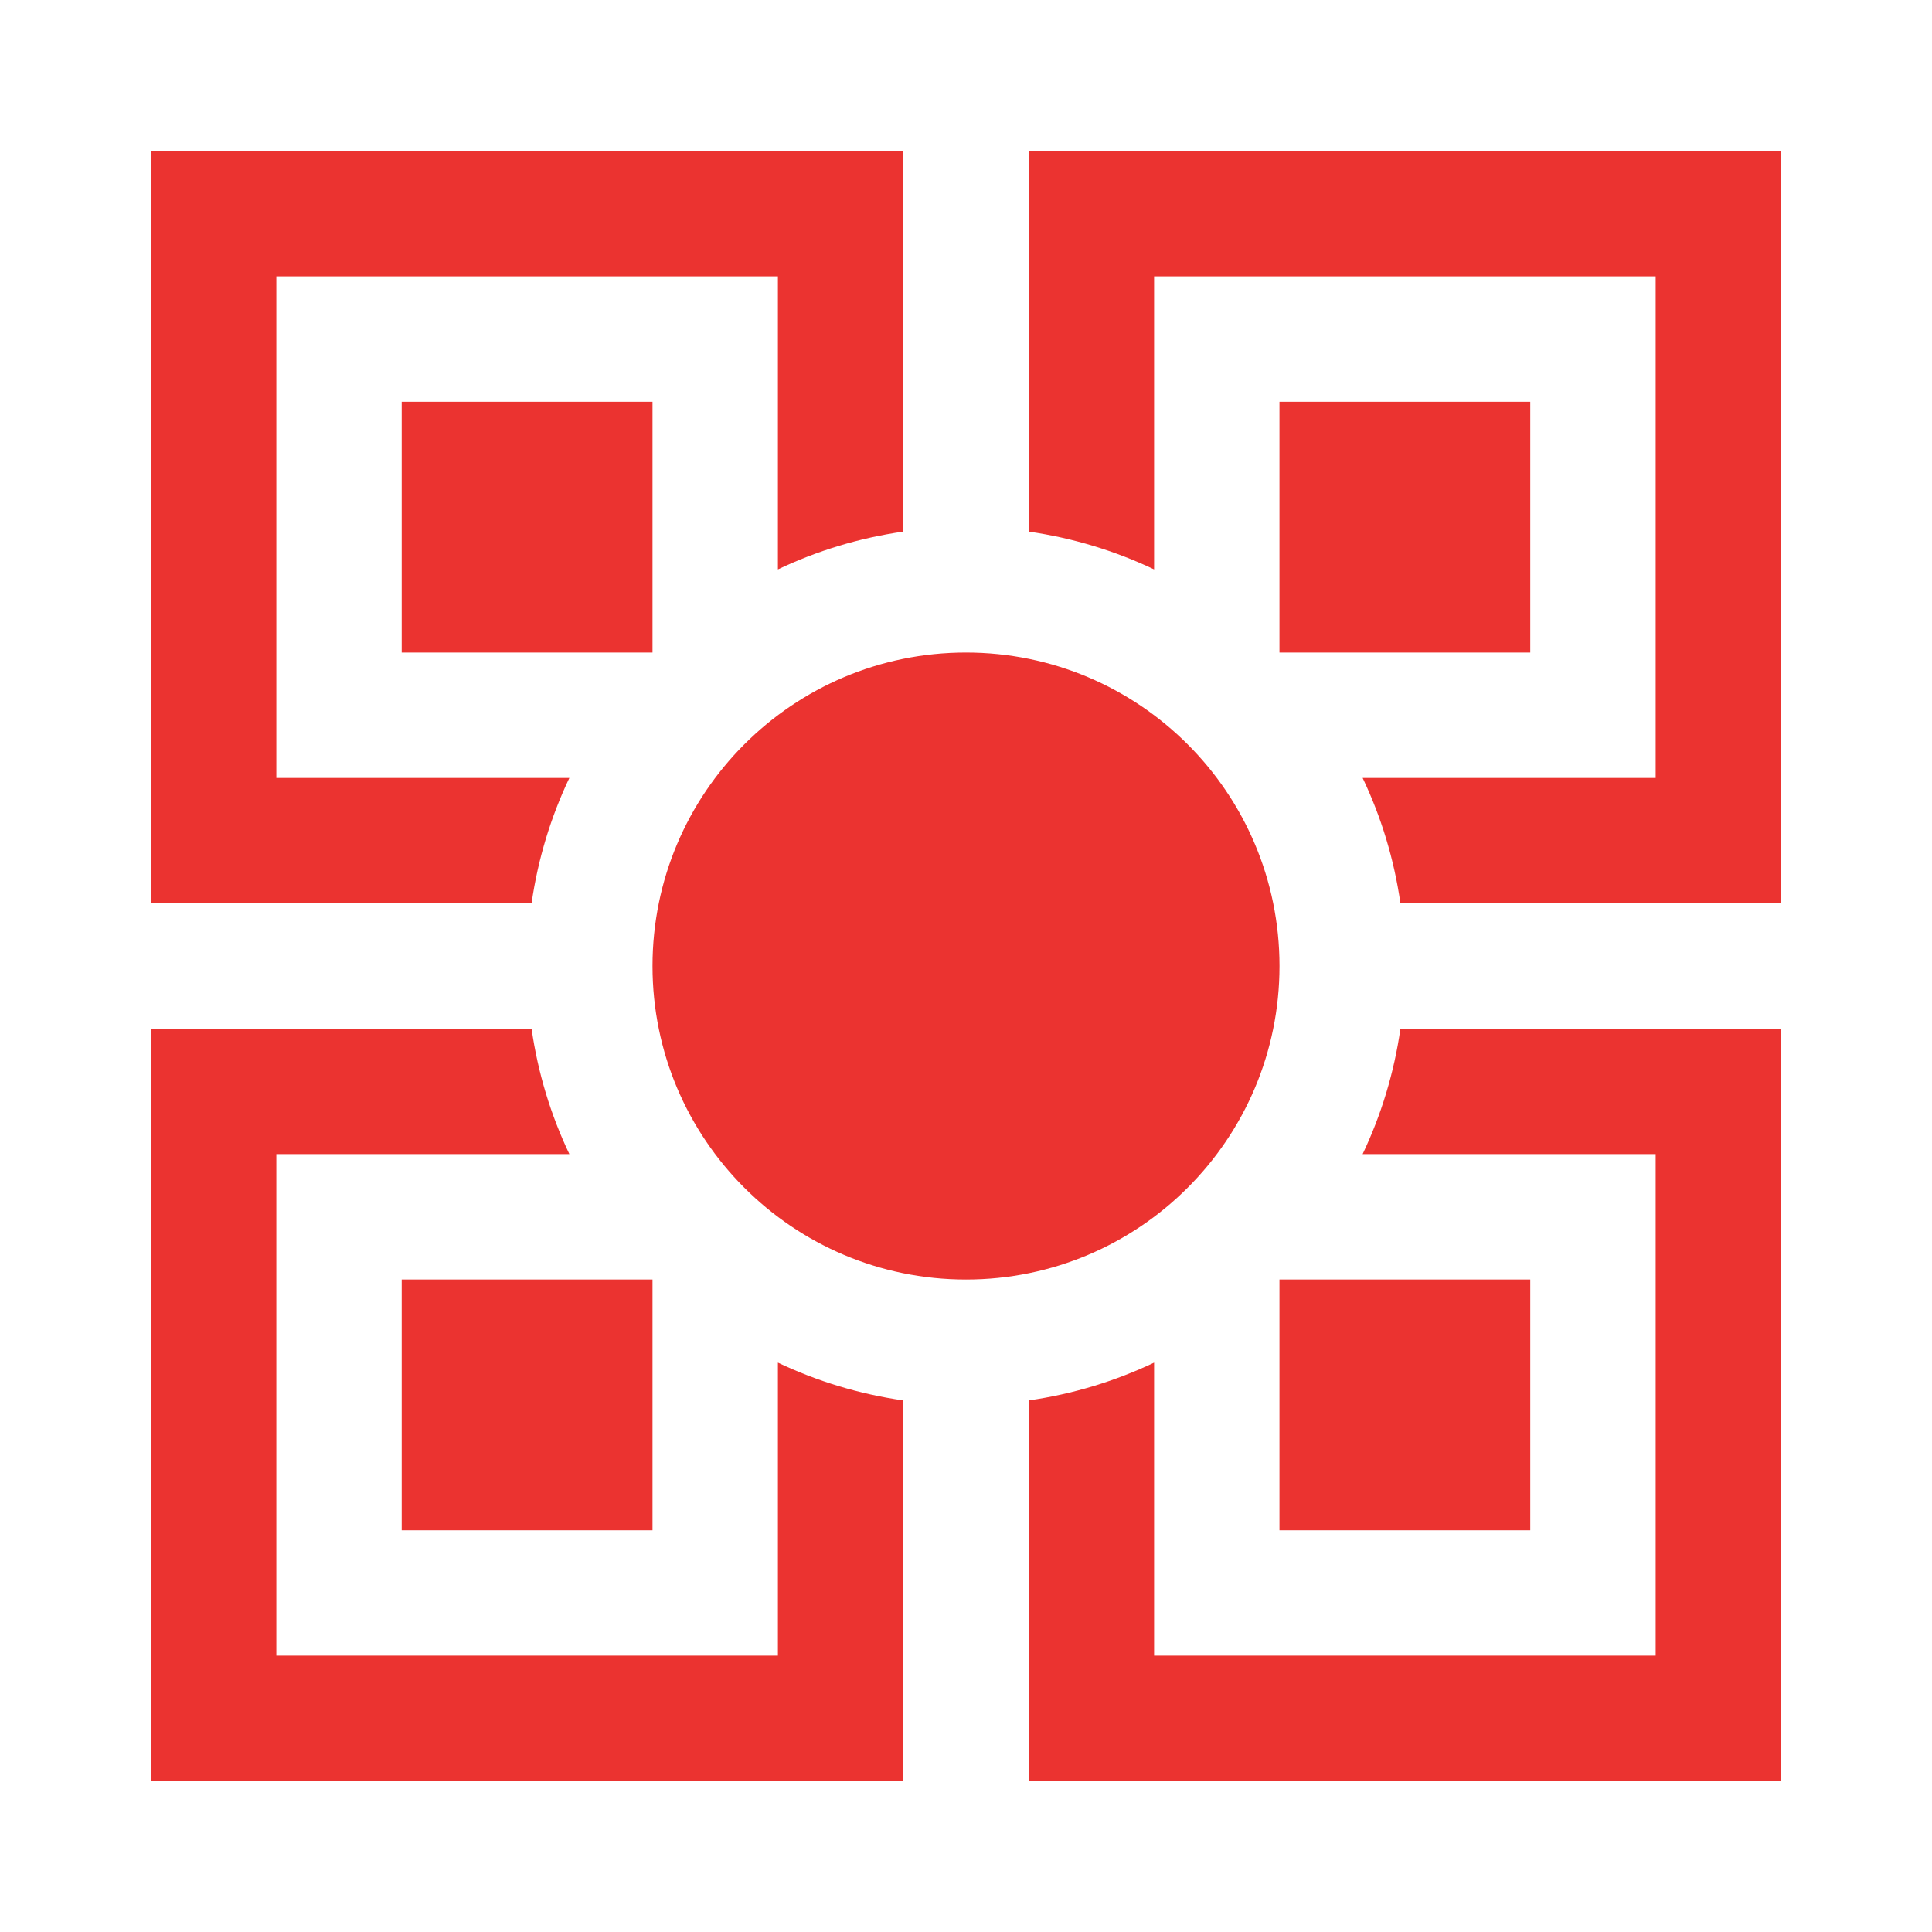 <?xml version="1.0" ?>
<svg xmlns="http://www.w3.org/2000/svg" viewBox="0 0 64 64">
	<g fill="none" fill-rule="evenodd">
		<path d="m0 0h64v64h-64z"/>
		<path d="m17.609 34.077c.21 1.467.638 2.863 1.252 4.154l-9.707 0v16.615h16.615l0-9.707c1.291.613 2.687 1.042 4.154 1.252l-0 12.609h-24.923v-24.923zm41.391 0v24.923h-24.923l-0-12.609c1.467-.21 2.863-.638 4.154-1.252l0 9.707h16.615v-16.615l-9.707-0c.613-1.291 1.042-2.687 1.252-4.154zm-37.385 8.308v8.308h-8.308v-8.308zm29.077 0v8.308h-8.308v-8.308zm-18.692-20.769c5.735 0 10.385 4.649 10.385 10.385s-4.649 10.385-10.385 10.385-10.385-4.649-10.385-10.385 4.649-10.385 10.385-10.385zm-2.077-16.615 0 12.609c-1.467.21-2.863.638-4.154 1.252l-0-9.707h-16.615v16.615l9.707 0c-.613 1.291-1.042 2.687-1.252 4.154l-12.609-0v-24.923zm29.077 0v24.923l-12.609 0c-.21-1.467-.638-2.863-1.252-4.154l9.707-0v-16.615h-16.615l-0 9.707c-1.291-.613-2.687-1.042-4.154-1.252l0-12.609zm-37.385 8.308v8.308h-8.308v-8.308zm29.077 0v8.308h-8.308v-8.308z" fill="#EB3330" fill-rule="nonzero"/>
	</g>
</svg>